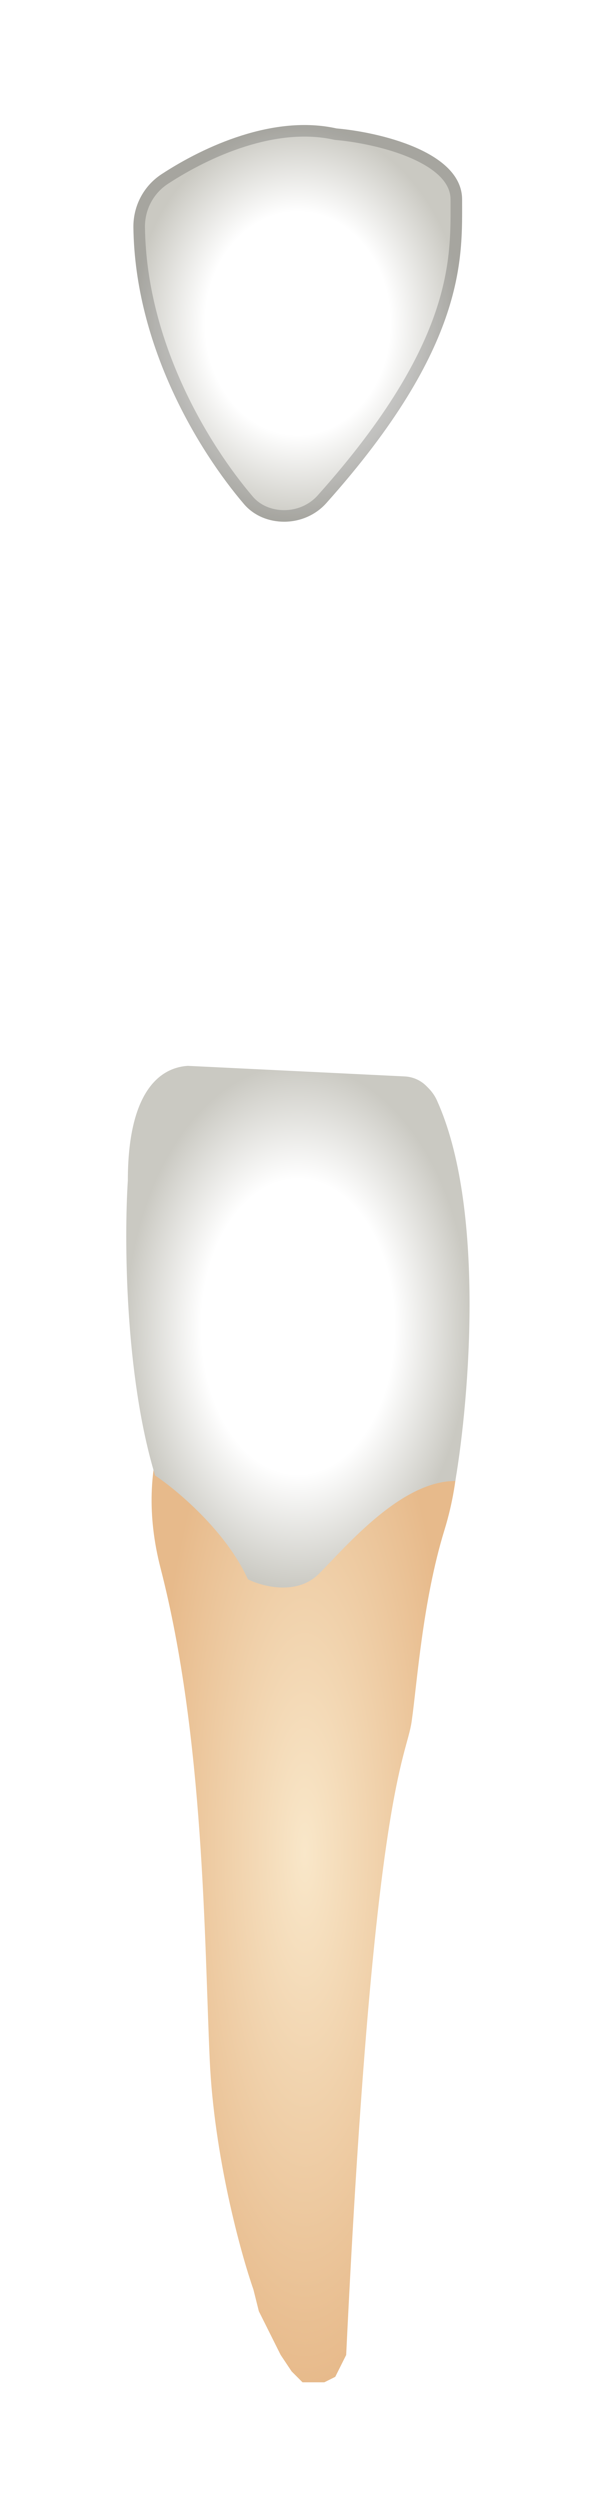 <svg width="51" height="216" viewBox="0 0 51 216" fill="none" xmlns="http://www.w3.org/2000/svg">
<g filter="url(#filter0_d_513_2320)">
<path d="M38.416 127.203C39.926 122.295 39.675 118.236 39.36 116.821L39.056 116.212C38.038 114.176 36.289 112.601 34.158 111.802C31.347 110.747 28.413 110.054 25.427 109.74L24.063 109.596C22.05 109.384 19.968 109.788 18.531 111.214C15.121 114.597 11.47 121.156 13.883 130.507C17.657 145.137 17.657 162.599 18.129 172.981C18.506 181.287 20.802 189.656 21.903 192.803L22.375 194.69L22.847 195.634L23.79 197.522L24.262 198.466L25.206 199.882L25.678 200.354L26.149 200.826H26.621H27.565H28.037L28.98 200.354L29.452 199.41L29.924 198.466C32.283 149.384 35.114 147.025 35.586 143.721C36.057 140.418 36.529 133.338 38.416 127.203Z" fill="url(#paint0_diamond_513_2320)"/>
<path d="M37.757 90.046C41.94 99.241 40.589 115.72 39.358 122.954C34.64 122.954 29.922 128.617 27.563 130.977C25.676 132.865 22.688 132.078 21.43 131.449C19.543 127.296 15.296 123.741 13.409 122.482C10.767 113.798 10.735 101.874 11.05 96.997C11.05 89.446 13.723 87.244 16.24 87.087L34.989 88.001C35.381 88.021 35.765 88.121 36.117 88.297C36.389 88.433 36.637 88.612 36.852 88.827L36.999 88.975C37.312 89.287 37.574 89.644 37.757 90.046Z" fill="url(#paint1_radial_513_2320)"/>
<path d="M39.945 12.232C39.945 8.079 32.711 6.411 29.095 6.097C23.666 4.89 17.675 7.62 13.963 10.051C12.415 11.064 11.508 12.797 11.531 14.647C11.663 24.957 17.201 33.998 21.09 38.553C21.952 39.562 23.236 40.076 24.564 40.076C25.949 40.076 27.282 39.502 28.206 38.469C40.383 24.852 39.945 17.23 39.945 12.232Z" fill="url(#paint2_radial_513_2320)"/>
<path d="M29.051 6.595C29.029 6.593 29.008 6.59 28.986 6.585C23.765 5.424 17.924 8.055 14.237 10.469C12.834 11.387 12.01 12.959 12.031 14.64C12.161 24.789 17.622 33.721 21.471 38.228C22.225 39.112 23.361 39.576 24.564 39.576C25.812 39.576 27.008 39.059 27.833 38.136C33.889 31.364 36.782 26.112 38.168 21.96C39.461 18.086 39.453 15.143 39.446 12.731C39.446 12.562 39.445 12.396 39.445 12.232C39.445 10.487 37.92 9.151 35.678 8.184C33.482 7.236 30.826 6.749 29.051 6.595Z" stroke="black" stroke-opacity="0.18" stroke-linecap="round" stroke-linejoin="round"/>
</g>
<defs>
<filter id="filter0_d_513_2320" x="0.914" y="0.802" width="49.675" height="215.024" filterUnits="userSpaceOnUse" color-interpolation-filters="sRGB">
<feFlood flood-opacity="0" result="BackgroundImageFix"/>
<feColorMatrix in="SourceAlpha" type="matrix" values="0 0 0 0 0 0 0 0 0 0 0 0 0 0 0 0 0 0 127 0" result="hardAlpha"/>
<feOffset dy="5"/>
<feGaussianBlur stdDeviation="5"/>
<feComposite in2="hardAlpha" operator="out"/>
<feColorMatrix type="matrix" values="0 0 0 0 0 0 0 0 0 0 0 0 0 0 0 0 0 0 0.35 0"/>
<feBlend mode="normal" in2="BackgroundImageFix" result="effect1_dropShadow_513_2320"/>
<feBlend mode="normal" in="SourceGraphic" in2="effect1_dropShadow_513_2320" result="shape"/>
</filter>
<radialGradient id="paint0_diamond_513_2320" cx="0" cy="0" r="1" gradientUnits="userSpaceOnUse" gradientTransform="translate(26.351 155.048) rotate(90) scale(45.778 13.248)">
<stop stop-color="#F9E7C9"/>
<stop offset="1" stop-color="#E7BA8B"/>
</radialGradient>
<radialGradient id="paint1_radial_513_2320" cx="0" cy="0" r="1" gradientUnits="userSpaceOnUse" gradientTransform="translate(25.752 109.624) rotate(90) scale(22.537 14.837)">
<stop offset="0.562" stop-color="white"/>
<stop offset="1" stop-color="#CAC9C2"/>
</radialGradient>
<radialGradient id="paint2_radial_513_2320" cx="0" cy="0" r="1" gradientUnits="userSpaceOnUse" gradientTransform="translate(25.738 22.939) rotate(90) scale(17.137 14.209)">
<stop offset="0.562" stop-color="white"/>
<stop offset="1" stop-color="#CAC9C2"/>
</radialGradient>
</defs>
</svg>
